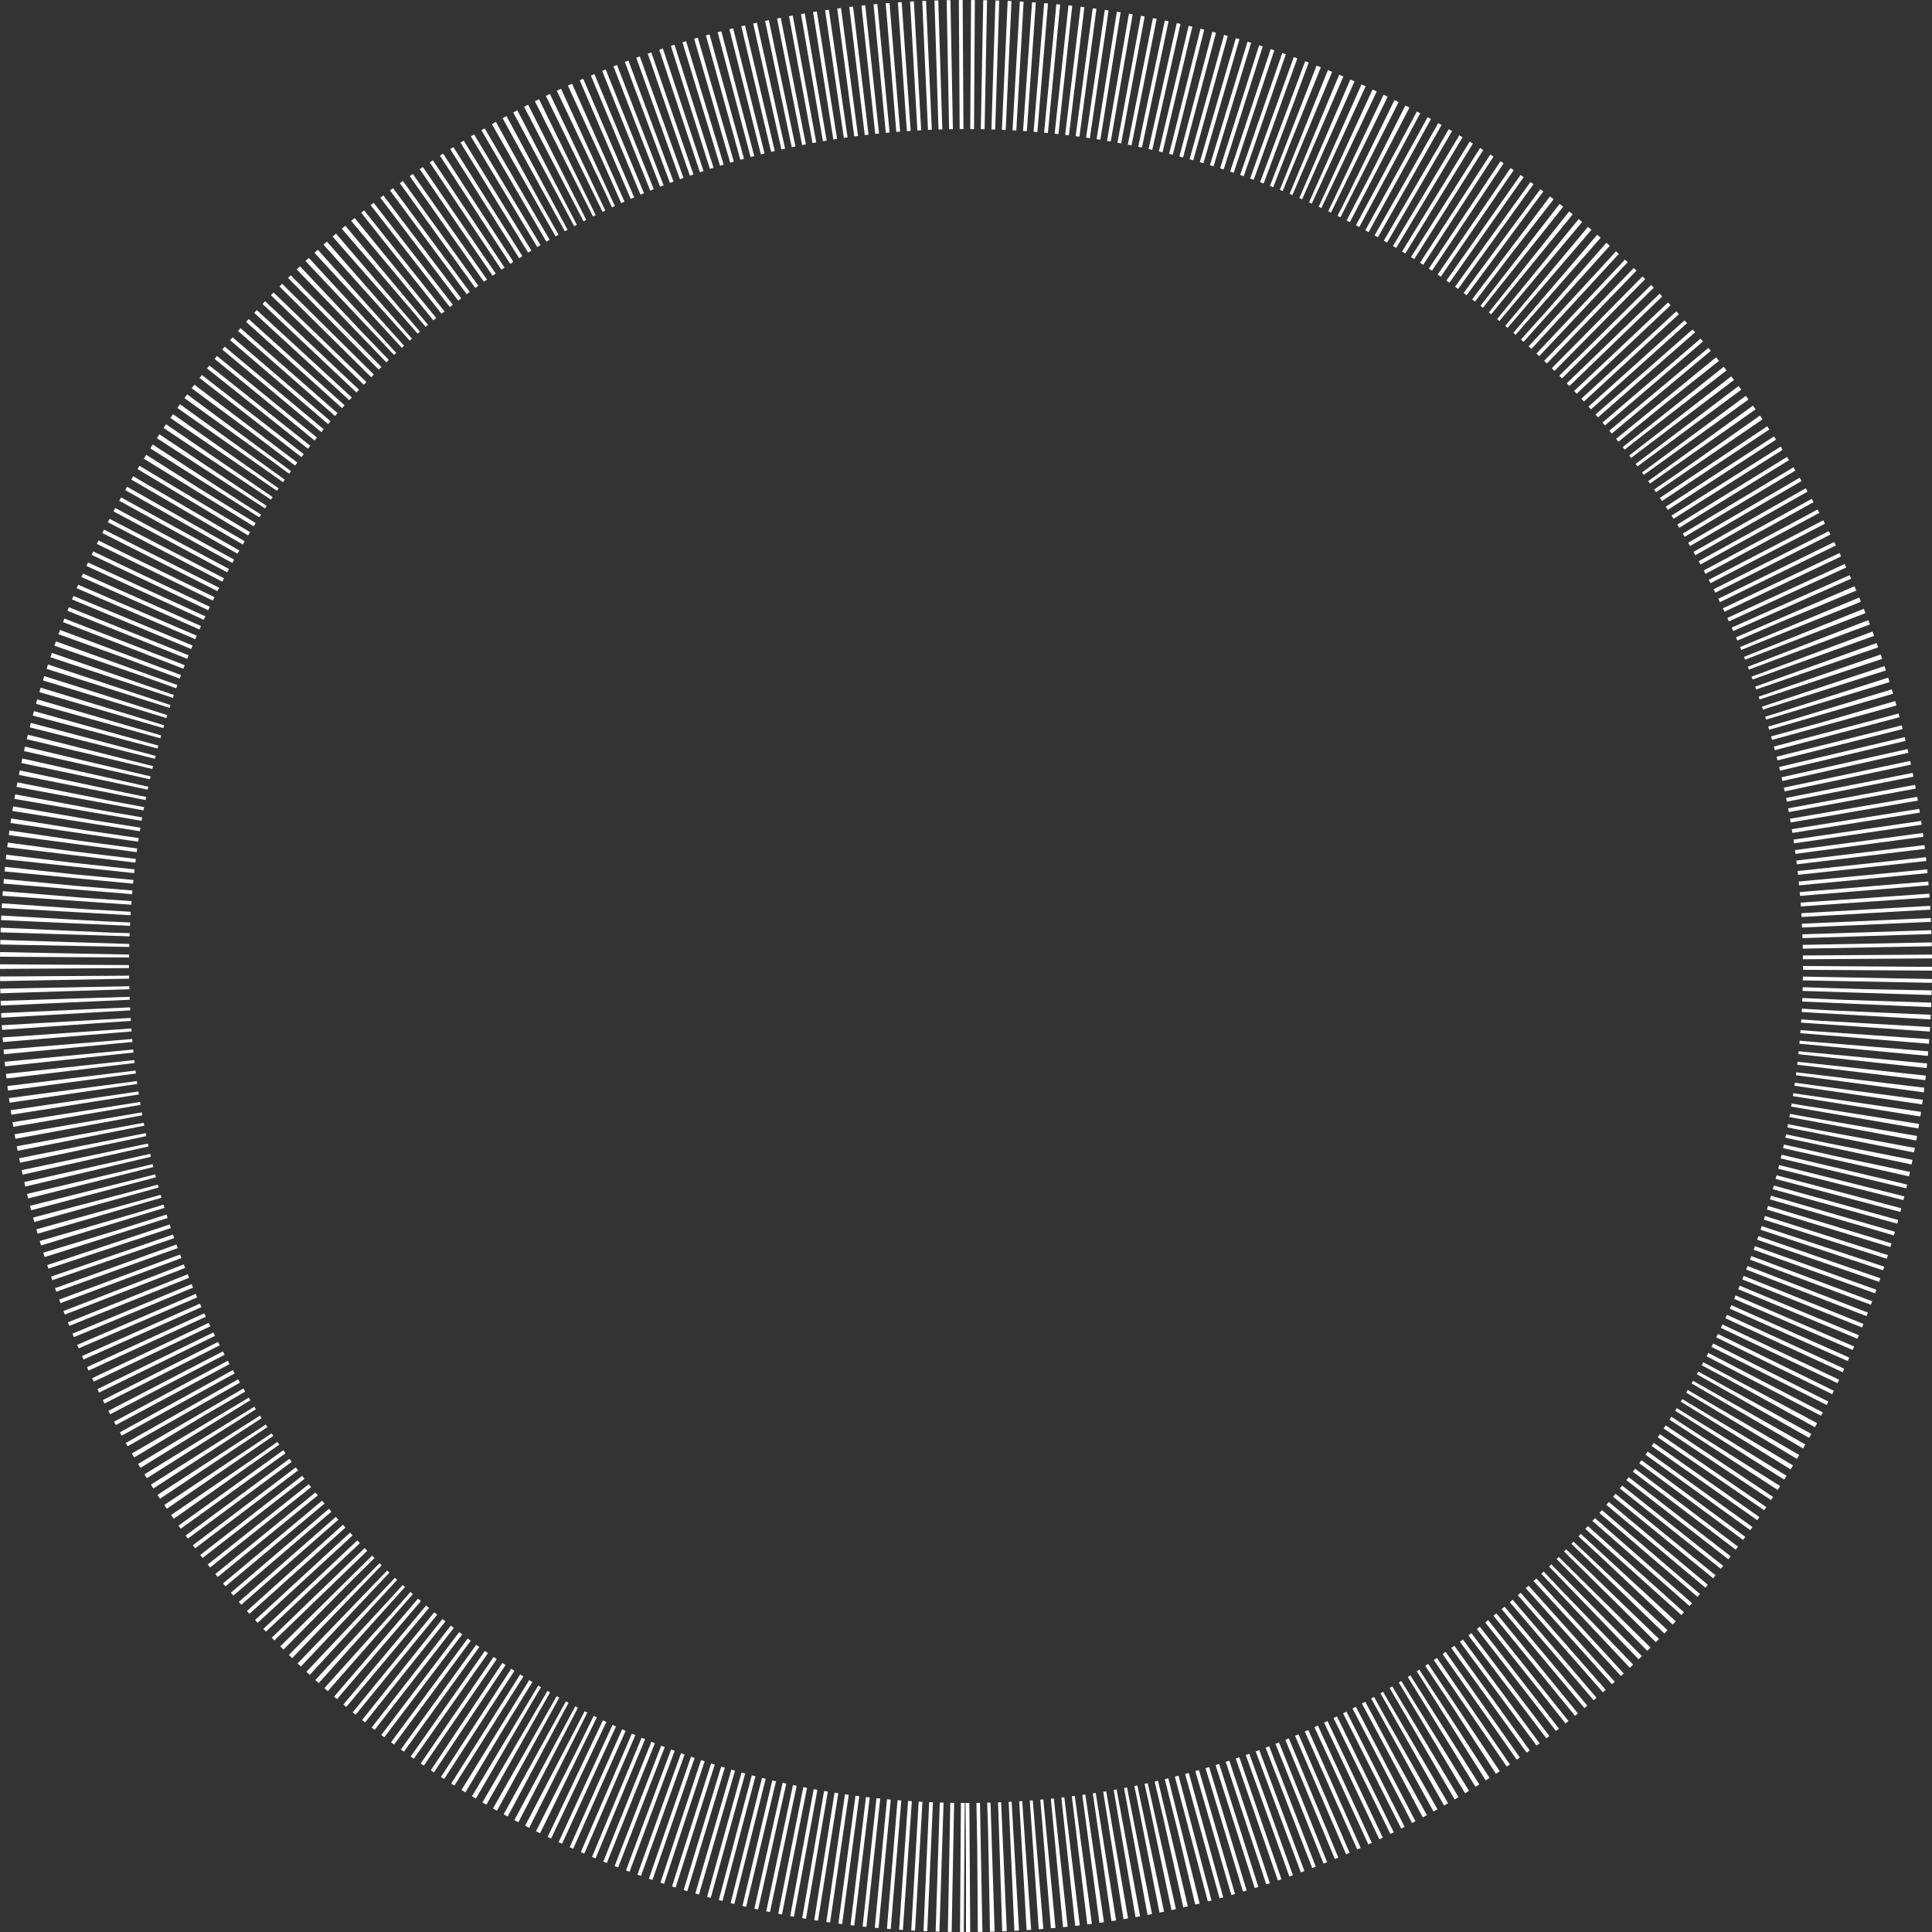 <?xml version="1.0" encoding="UTF-8"?>
<svg width="509px" height="509px" viewBox="0 0 509 509" version="1.1" xmlns="http://www.w3.org/2000/svg" xmlns:xlink="http://www.w3.org/1999/xlink">
    <rect x="0" y="0" width="509" height="509" fill="#333333" stroke="none"/>
    <!-- Generator: Sketch 50.2 (55047) - http://www.bohemiancoding.com/sketch -->
    <title>Oval</title>
    <desc>Created with Sketch.</desc>
    <defs></defs>
    <g id="Page-1" stroke="none" stroke-width="1" fill="none" fill-rule="evenodd" stroke-dasharray="1,2">
        <g id="HOME" transform="translate(-894, -177)" stroke="#FFFFFF" stroke-width="34">
            <path d="M1148.5,669 C1279.668,669 1386,562.668 1386,431.5 C1386,300.332 1279.668,194 1148.5,194 C1017.332,194 911,300.332 911,431.5 C911,562.668 1017.332,669 1148.5,669 Z" id="Oval"></path>
        </g>
    </g>
</svg>